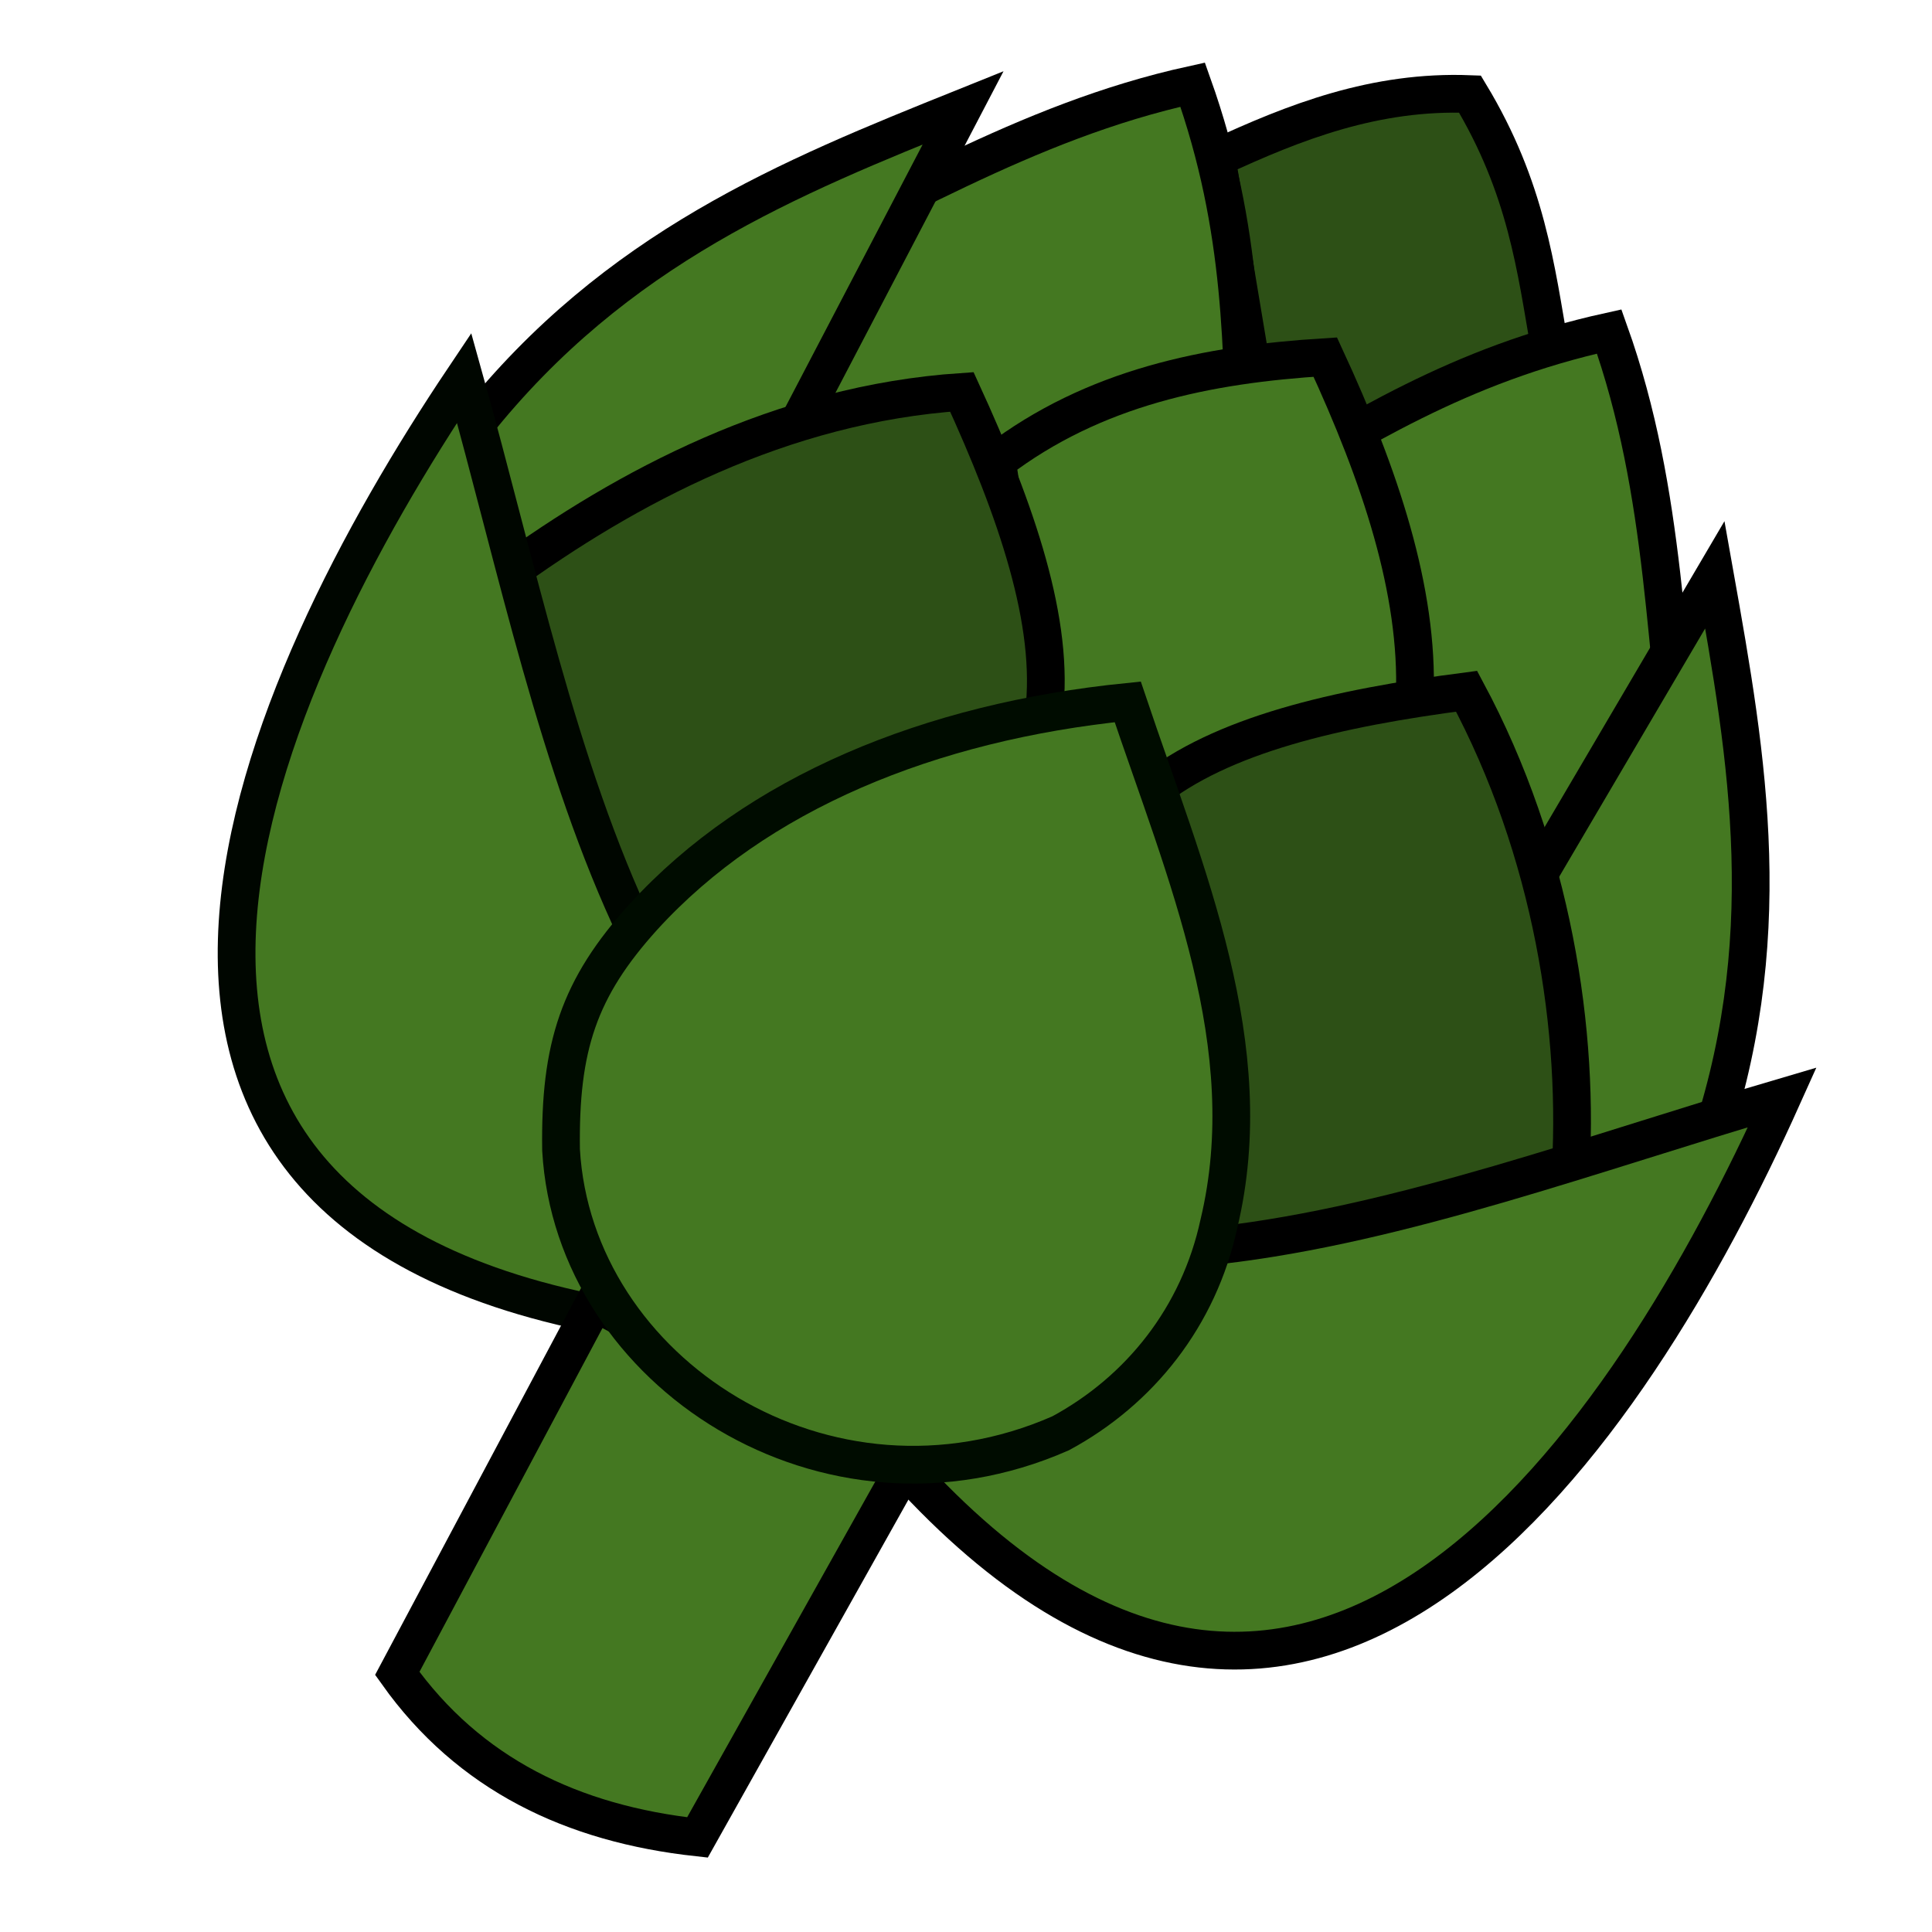 <?xml version="1.0" encoding="UTF-8" standalone="no"?>
<svg xmlns:dc="http://purl.org/dc/elements/1.1/" xmlns:cc="http://creativecommons.org/ns#"
   xmlns:rdf="http://www.w3.org/1999/02/22-rdf-syntax-ns#" xmlns:svg="http://www.w3.org/2000/svg"
   xmlns="http://www.w3.org/2000/svg" viewBox="0 0 512 512" height="512" width="512">
   <path
      d="m 322.42,41.913 c 20.742,-9.635 42.023,-17.96 67.134,-16.982 15.02,24.884 17.466,46.169 21.245,67.834 l -70.235,57.713 z"
      style="fill:#2d5016;stroke:#000000;stroke-width:10;stroke-linecap:butt;stroke-linejoin:miter;stroke-miterlimit:4;stroke-dasharray:none;stroke-opacity:1" />
   <path
      d="M 356.224,235.519 331.359,130.633 c 28.388,-16.375 54.924,-33.93 95.099,-42.786 15.473,43.296 14.484,85.896 20.949,128.811 z"
      style="fill:#447821;stroke:#000000;stroke-width:10;stroke-linecap:butt;stroke-linejoin:miter;stroke-miterlimit:4;stroke-dasharray:none;stroke-opacity:1" />
   <path
      d="M 227.936,160.2 330.166,125.644 C 329.017,92.924 329.852,61.147 316.07,22.433 271.109,32.287 235.466,55.711 195.603,72.99 Z"
      style="fill:#447821;stroke:#000000;stroke-width:10;stroke-linecap:butt;stroke-linejoin:miter;stroke-miterlimit:4;stroke-dasharray:none;stroke-opacity:1" />
   <path
      d="m 405.467,235.635 48.984,-83.317 c 8.687,48.755 17.276,97.536 -2.756,154.059 l -38.074,14.454 z"
      style="fill:#447821;stroke:#000000;stroke-width:10;stroke-linecap:butt;stroke-linejoin:miter;stroke-miterlimit:4;stroke-dasharray:none;stroke-opacity:1" />
   <path
      d="M 210.468,114.231 255.232,28.579 C 209.234,47.073 163.265,65.664 125.899,112.594 l 7.916,39.903 z"
      style="fill:#447821;stroke:#000000;stroke-width:10;stroke-linecap:butt;stroke-linejoin:miter;stroke-miterlimit:4;stroke-dasharray:none;stroke-opacity:1" />
   <path
      d="m 264.216,122.219 c 25.734,-19.594 55.72,-25.646 86.996,-27.586 14.569,31.487 24.757,61.986 23.714,89.95 l -95.58,39.083 z"
      style="fill:#447821;stroke:#000000;stroke-width:10;stroke-linecap:butt;stroke-linejoin:miter;stroke-miterlimit:4;stroke-dasharray:none;stroke-opacity:1" />
   <path
      d="m 311.581,337.347 104.478,-24.378 c 2.794,-39.571 -4.727,-87.513 -27.395,-129.782 -34.471,4.475 -65.14,11.553 -83.886,26.794 z"
      style="fill:#2d5016;stroke:#000000;stroke-width:10;stroke-linecap:butt;stroke-linejoin:miter;stroke-miterlimit:4;stroke-dasharray:none;stroke-opacity:1" />
   <path
      d="M 159.326,249.869 133.815,152.497 c 32.114,-23.346 73.186,-45.421 121.091,-48.639 14.478,31.561 24.729,61.283 21.729,85.237 z"
      style="fill:#2d5016;stroke:#000000;stroke-width:10;stroke-linecap:butt;stroke-linejoin:miter;stroke-miterlimit:4;stroke-dasharray:none;stroke-opacity:1" />
   <path
      d="m 323.2,329.994 c 48.286,-5.537 99.111,-24.491 149.131,-39.189 -40.136,89.349 -124.453,217.729 -232.602,98.191"
      style="fill:#447821;stroke:#000000;stroke-width:10;stroke-linecap:butt;stroke-linejoin:miter;stroke-miterlimit:4;stroke-dasharray:none;stroke-opacity:1" />
   <path
      d="M 168.797,247.188 C 147.897,203.366 137.041,150.28 122.999,100.132 68.422,181.49 4.134,320.953 162.961,349.15"
      style="fill:#447821;stroke:#000600;stroke-width:10;stroke-linecap:butt;stroke-linejoin:miter;stroke-miterlimit:4;stroke-dasharray:none;stroke-opacity:1" />
   <path
      d="m 105.28,443.468 c 19.022,26.742 46.395,39.836 79.556,43.473 l 54.894,-97.946 -82.133,-43.797 z"
      style="fill:#447821;stroke:#000000;stroke-width:10;stroke-linecap:butt;stroke-linejoin:miter;stroke-miterlimit:4;stroke-dasharray:none;stroke-opacity:1" />
   <path
      d="m 148.684,304.739 c -0.389,-27.359 4.702,-42.852 21.84,-61.778 29.939,-32.804 75.858,-51.658 128.339,-56.96 15.383,45.754 35.401,91.289 24.158,138.303 -5.318,24.592 -20.949,44.203 -41.951,55.537 C 219.162,407.063 152.058,363.768 148.684,304.739 Z"
      style="fill:#447821;stroke:#000c00;stroke-width:10;stroke-linecap:butt;stroke-linejoin:miter;stroke-miterlimit:4;stroke-dasharray:none;stroke-opacity:1" />
</svg>